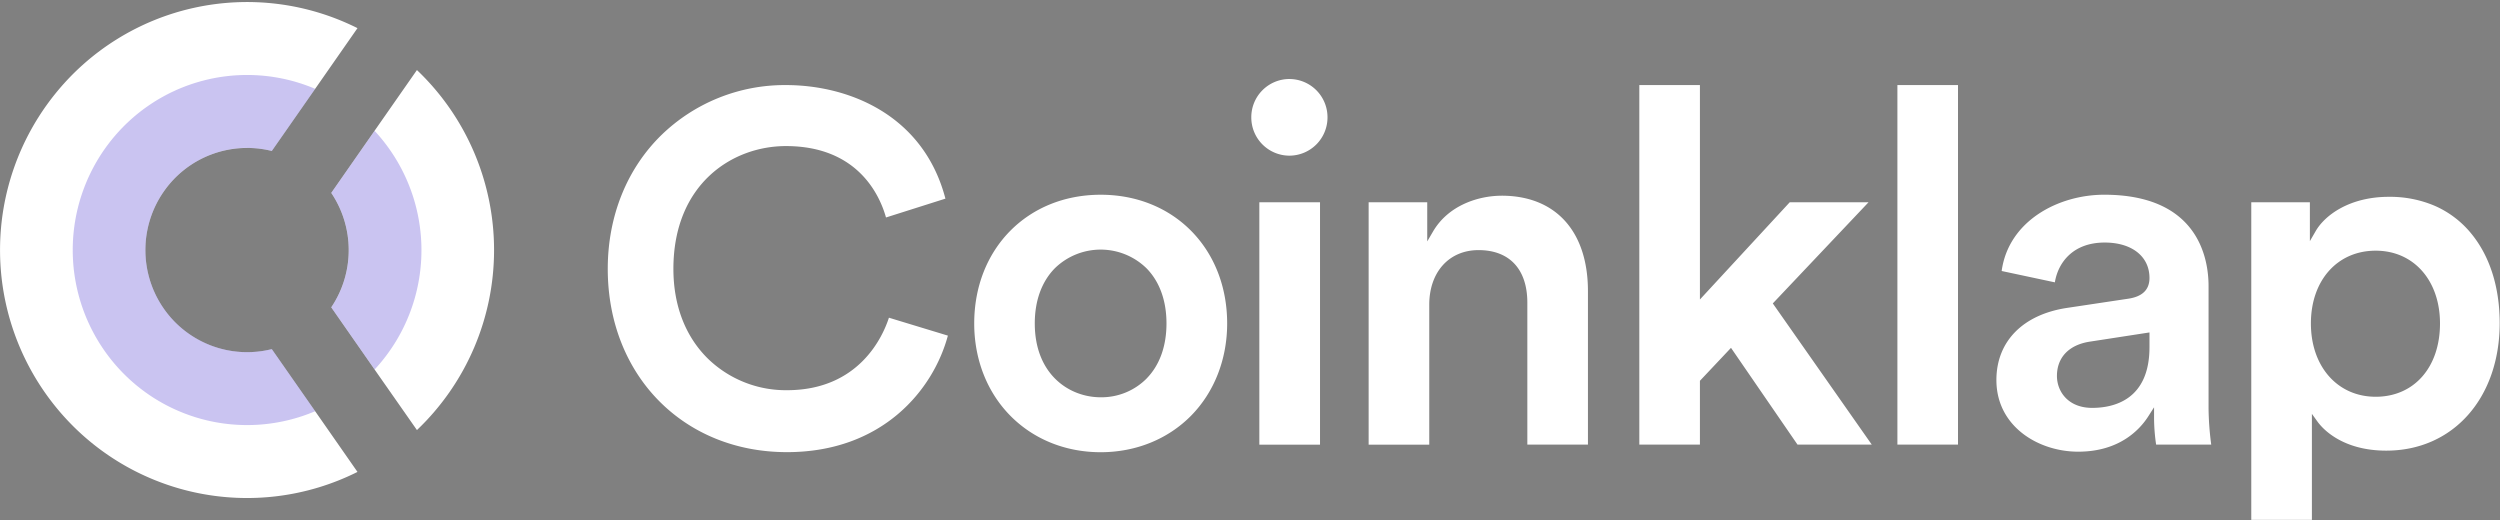 <svg xmlns="http://www.w3.org/2000/svg" width="125" height="26" viewBox="0 0 125 26">
    <rect x="0" y="0" width="125" height="26" fill="#808080" stroke="none"/>
    <g fill="none" fill-rule="nonzero">
        <path fill="#FFF" d="M13.59 17.456a5.077 5.077 0 0 1-5.416-2.048 5.121 5.121 0 0 1 0-5.81 5.077 5.077 0 0 1 5.416-2.049l2.168-3.107 2.116-3.035a12.324 12.324 0 0 0-15.14 3.317 12.436 12.436 0 0 0 0 15.555 12.324 12.324 0 0 0 15.14 3.317l-2.116-3.035-2.168-3.105z"/>
        <path fill="#FFF" d="M20.847 3.502l-2.118 3.035-2.167 3.108a5.125 5.125 0 0 1 0 5.722l2.167 3.108 2.118 3.028a12.421 12.421 0 0 0 3.856-9c0-3.405-1.394-6.66-3.856-9z"/>
        <path fill="#4E3BCE" d="M12.353 7.397c.418 0 .834.05 1.239.152l2.167-3.107A8.7 8.7 0 0 0 5.453 7.154a8.779 8.779 0 0 0 0 10.694 8.7 8.7 0 0 0 10.306 2.713l-2.167-3.108a5.076 5.076 0 0 1-5.166-1.714 5.121 5.121 0 0 1-.667-5.42 5.085 5.085 0 0 1 4.594-2.925v.003zM18.732 6.537l-2.167 3.108a5.125 5.125 0 0 1 0 5.722l2.167 3.108a8.773 8.773 0 0 0 0-11.931v-.007z" opacity=".3"/>
        <path fill="#FFF" d="M44.446 15.885c-.295.915-1.479 3.625-5.099 3.625a5.595 5.595 0 0 1-3.942-1.568c-1.133-1.11-1.735-2.666-1.735-4.498 0-4.219 2.917-6.14 5.627-6.14 3.587 0 4.689 2.454 5.003 3.57l2.971-.942c-1.095-4.185-4.833-5.678-7.974-5.678a8.851 8.851 0 0 0-6.213 2.486c-1.738 1.69-2.696 4.07-2.696 6.701 0 5.311 3.768 9.166 8.958 9.166 4.791 0 7.324-3.128 8.048-5.826l-2.948-.896zM55.034 9.737c-3.664 0-6.323 2.707-6.323 6.437 0 1.796.643 3.436 1.81 4.617 1.167 1.18 2.763 1.82 4.513 1.82s3.354-.647 4.514-1.82c1.16-1.174 1.81-2.82 1.81-4.617 0-3.732-2.66-6.437-6.324-6.437zm2.292 9.194a3.182 3.182 0 0 1-2.292.933c-1.586 0-3.295-1.155-3.295-3.692 0-1.14.347-2.092 1.003-2.759a3.28 3.28 0 0 1 4.582 0c.655.666 1 1.62 1 2.759 0 1.138-.343 2.092-.998 2.757v.002zM64.47 3.95a1.91 1.91 0 0 0-1.905 1.917 1.91 1.91 0 0 0 1.905 1.916 1.91 1.91 0 0 0 1.905-1.916 1.91 1.91 0 0 0-1.905-1.916zm-1.503 6.164v12.12h3.034v-12.12h-3.034zM75.082 9.786c-1.153 0-2.66.471-3.432 1.792l-.288.492v-1.956h-2.93v12.12h3.031v-6.997c0-1.633.99-2.731 2.464-2.731 1.55 0 2.44.958 2.44 2.63v7.093h3.03v-7.674c0-2.987-1.613-4.77-4.315-4.77zM88.64 15.171l4.786-5.057h-3.94l-4.49 4.861V4.253h-3.03V22.23h3.03v-3.19l1.554-1.648 3.325 4.838h3.713zM94.87 4.253V22.23h3.03V4.253zM110.428 20.415v-6.112c0-1.373-.508-4.567-5.218-4.567-2.296 0-4.785 1.31-5.127 3.814l2.66.567c.158-.972.89-1.99 2.493-1.99 1.36 0 2.238.696 2.238 1.772 0 .587-.357.932-1.061 1.036l-3.036.456c-2.227.328-3.557 1.677-3.557 3.61 0 2.327 2.105 3.583 4.088 3.583 2.071 0 3.088-1.11 3.51-1.773l.285-.447v.531c.002.447.037.893.103 1.334h2.755a14.928 14.928 0 0 1-.133-1.814zm-2.954-3.056c0 2.64-1.795 3.035-2.866 3.035-1.21 0-1.761-.829-1.761-1.595 0-.933.606-1.564 1.664-1.72l2.963-.457v.737zM123.523 11.63a4.881 4.881 0 0 0-1.783-1.338 5.704 5.704 0 0 0-2.3-.451c-1.97 0-3.201.925-3.657 1.716l-.289.5v-1.943h-2.93v15.879h3.031v-5.3l.28.389c.245.34 1.224 1.45 3.44 1.45 3.337 0 5.67-2.627 5.67-6.387-.005-1.82-.508-3.381-1.462-4.514zm-4.736 8.208c-1.909 0-3.242-1.507-3.242-3.666s1.329-3.638 3.238-3.638S122 14.03 122 16.174c0 2.19-1.294 3.664-3.218 3.664h.004z"/>
    </g>
</svg>
